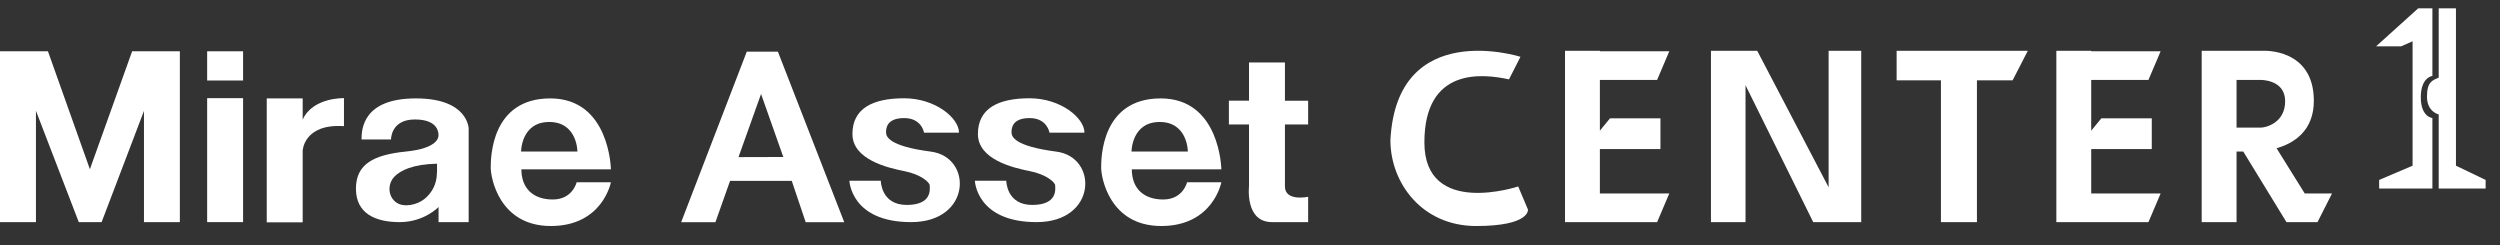 <svg width="163" height="16" viewBox="0 0 163 16" fill="none" xmlns="http://www.w3.org/2000/svg">
<rect x="0" y="0" width="163" height="16" fill="#333333" stroke="none"/>
<g clip-path="url(#clip0_2407_56)">
<path d="M15.849 6.4H13.506V14.482H15.849V6.4Z" fill="white"/>
<path d="M15.849 3.344H13.506V5.249H15.849V3.344Z" fill="white"/>
<path d="M9.387 3.344H8.615L5.861 11.032L3.126 3.344H2.343H0V14.482H2.343V7.223L5.136 14.482H6.625L9.387 7.231V14.482H11.726V3.344H9.387Z" fill="white"/>
<path d="M19.735 7.801V6.416H17.392V14.498H19.735V9.819C19.735 9.819 19.809 8.047 22.427 8.226V6.4C22.427 6.4 20.387 6.334 19.735 7.801Z" fill="white"/>
<path d="M27.117 6.416C23.695 6.416 23.571 8.378 23.571 9.093H25.495C25.495 9.093 25.468 7.789 27.051 7.789C28.633 7.789 28.59 8.722 28.59 8.831C28.59 8.94 28.563 9.67 26.465 9.881C24.366 10.092 23.207 10.697 23.207 12.3C23.207 13.904 24.448 14.482 26.058 14.482C27.667 14.482 28.594 13.495 28.594 13.495V14.482H30.557V8.39C30.557 8.39 30.542 6.416 27.12 6.416H27.117ZM28.49 11.223C28.49 11.633 28.393 12.047 28.179 12.394C27.935 12.792 27.516 13.241 26.767 13.362C26.155 13.459 25.806 13.245 25.608 12.979C25.278 12.539 25.336 11.906 25.716 11.516C26.1 11.122 26.888 10.708 28.494 10.673V11.219L28.49 11.223Z" fill="white"/>
<path d="M36.042 13.007C34.738 13.007 33.994 12.258 33.994 11.04H39.831C39.831 11.04 39.761 6.416 35.879 6.416C31.996 6.416 31.996 10.338 31.996 10.946C31.996 11.555 32.531 14.736 35.914 14.736C39.296 14.736 39.831 11.883 39.831 11.883H37.597C37.597 11.883 37.341 13.007 36.038 13.007H36.042ZM35.809 7.953C37.648 7.953 37.648 9.881 37.648 9.881H33.974C33.974 9.881 33.974 7.953 35.813 7.953H35.809Z" fill="white"/>
<path d="M75.842 13.007C74.539 13.007 73.794 12.258 73.794 11.04H79.632C79.632 11.04 79.562 6.416 75.679 6.416C71.796 6.416 71.796 10.338 71.796 10.946C71.796 11.555 72.332 14.736 75.714 14.736C79.096 14.736 79.632 11.883 79.632 11.883H77.397C77.397 11.883 77.141 13.007 75.838 13.007H75.842ZM75.609 7.953C77.448 7.953 77.448 9.881 77.448 9.881H73.775C73.775 9.881 73.775 7.953 75.613 7.953H75.609Z" fill="white"/>
<path d="M50.715 3.368H48.69L44.412 14.486H46.646L47.6 11.793H51.623L52.53 14.486H55.044L50.719 3.368H50.715ZM48.151 10.24L49.621 6.127L51.072 10.236L48.151 10.244V10.24Z" fill="white"/>
<path d="M55.381 11.785H57.429C57.429 11.785 57.429 13.362 59.12 13.362C60.812 13.362 60.618 12.289 60.618 12.09C60.618 11.891 60.047 11.372 58.962 11.157C57.875 10.942 55.579 10.404 55.579 8.737C55.579 7.071 56.898 6.408 58.946 6.408C60.994 6.408 62.526 7.699 62.526 8.648H60.245C60.245 8.648 60.102 7.699 58.954 7.699C57.806 7.699 57.771 8.363 57.771 8.632C57.771 8.901 57.949 9.53 60.691 9.885C63.434 10.24 63.344 14.482 59.407 14.482C55.471 14.482 55.381 11.785 55.381 11.785Z" fill="white"/>
<path d="M63.562 11.785H65.61C65.61 11.785 65.61 13.362 67.301 13.362C68.992 13.362 68.798 12.289 68.798 12.09C68.798 11.891 68.228 11.372 67.142 11.157C66.056 10.942 63.76 10.404 63.76 8.737C63.76 7.071 65.078 6.408 67.126 6.408C69.174 6.408 70.706 7.699 70.706 8.648H68.426C68.426 8.648 68.282 7.699 67.134 7.699C65.986 7.699 65.951 8.363 65.951 8.632C65.951 8.901 66.129 9.53 68.872 9.885C71.614 10.24 71.525 14.482 67.588 14.482C63.651 14.482 63.562 11.785 63.562 11.785Z" fill="white"/>
<path d="M85.291 8.117V6.568H83.778V4.074H81.435V6.564H80.124V8.113H81.435V12.156C81.435 12.156 81.164 14.482 82.932 14.482H85.291V12.831C85.291 12.831 83.778 13.155 83.778 12.16V8.117H85.291Z" fill="white"/>
<path d="M90.655 9.139C90.655 11.934 92.719 14.736 96.244 14.736C99.77 14.736 99.623 13.666 99.623 13.666L98.987 12.156C98.987 12.156 92.87 14.197 92.87 9.288C92.87 4.378 96.659 4.796 98.385 5.175L99.134 3.703C99.134 3.703 91.066 1.135 90.655 9.139Z" fill="white"/>
<path d="M111.554 3.313V14.482H113.808V5.557L118.222 14.482H121.352V3.313H119.226V12.211L114.572 3.313H111.554Z" fill="white"/>
<path d="M132.212 3.313H123.66V5.237H126.549V14.482H128.896V5.237H131.223L132.212 3.313Z" fill="white"/>
<path d="M136.347 9.721H140.296V7.715H137.007L136.347 8.519V5.21H140.079L140.874 3.341H136.347V3.313H134.074V3.341V5.21V12.613V13.335V14.482H140.079L140.874 12.613H136.347V9.721Z" fill="white"/>
<path d="M104.312 9.721H108.261V7.715H104.972L104.312 8.519V5.21H108.044L108.839 3.341H104.312V3.313H102.039V3.341V5.21V12.613V13.335V14.482H108.044L108.839 12.613H104.312V9.721Z" fill="white"/>
<path d="M150.268 12.613L148.433 9.666C149.547 9.346 150.862 8.546 150.862 6.572C150.862 3.141 147.584 3.313 147.584 3.313H143.55V14.482H145.823V9.881H146.261L149.077 14.482H151.102L152.048 12.613H150.264H150.268ZM145.823 8.324V5.21H147.363C147.363 5.21 148.992 5.163 148.992 6.595C148.992 8.027 147.716 8.32 147.409 8.32H145.827L145.823 8.324Z" fill="white"/>
<path d="M154.919 3.022L157.665 0.544H158.592V4.95C158.592 4.95 157.836 5.035 157.836 6.339C157.836 7.642 158.592 7.693 158.592 7.693V12.294H155.12V11.732L157.3 10.803V2.69L156.552 3.022H154.919Z" fill="white"/>
<path d="M159.003 0.544H160.128V10.803L162.063 11.732V12.294H159.003V7.463C159.003 7.463 158.239 7.291 158.239 6.308C158.239 5.324 158.596 5.242 159.003 5.059V0.544Z" fill="white"/>
</g>
<defs>
<clipPath id="clip0_2407_56">
<rect width="162.133" height="16" fill="white"/>
</clipPath>
</defs>
</svg>
